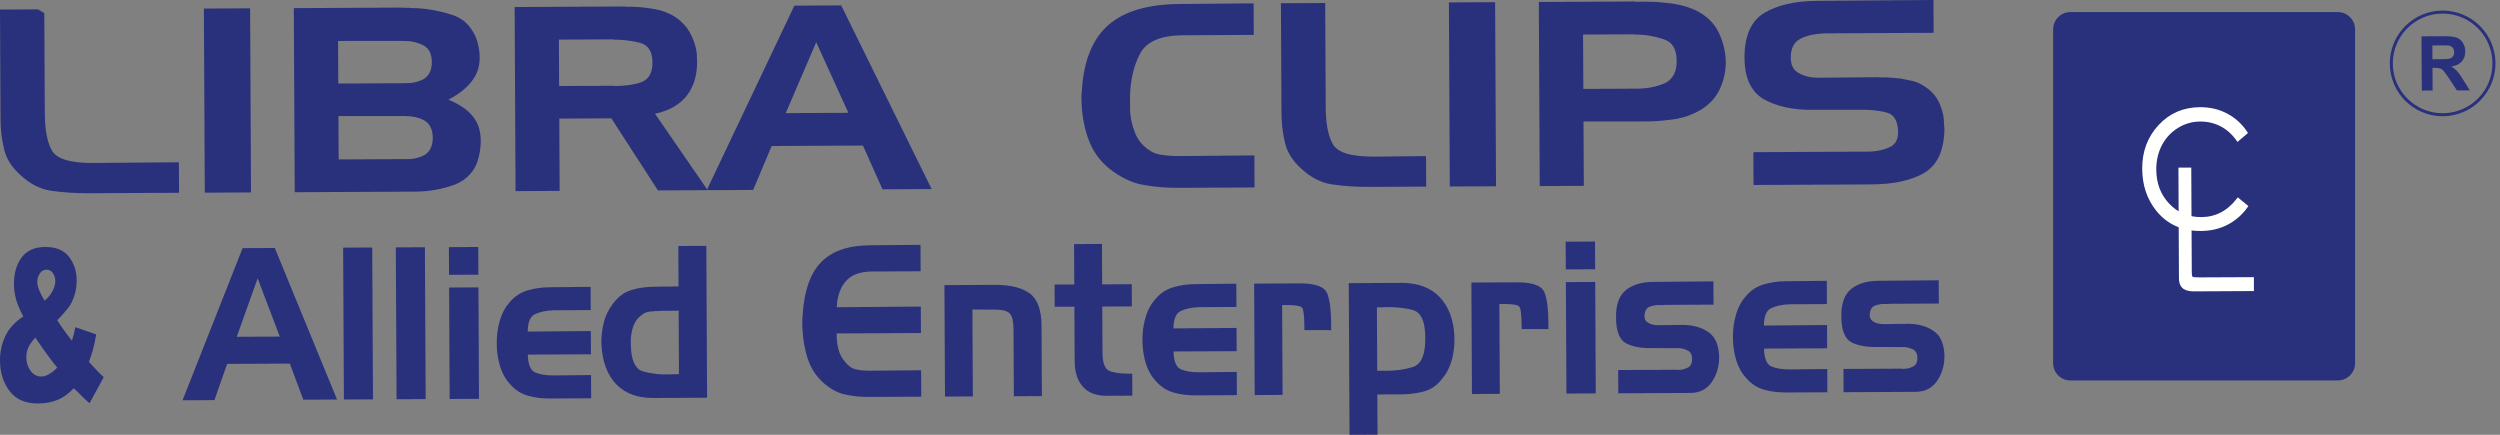 <?xml version="1.0" encoding="UTF-8"?>
<svg width="414px" height="72px" viewBox="0 0 414 72" version="1.1" xmlns="http://www.w3.org/2000/svg" xmlns:xlink="http://www.w3.org/1999/xlink">
    <rect x="0" y="0" width="414" height="72" fill="#808080" stroke="none"/>
    <!-- Generator: Sketch 48.2 (47327) - http://www.bohemiancoding.com/sketch -->
    <title>Artboard 3</title>
    <desc>Created with Sketch.</desc>
    <defs></defs>
    <g id="Libra-Clips" stroke="none" stroke-width="1" fill="none" fill-rule="evenodd">
        <g id="Artboard-3">
            <g id="Libraclips-Logo-Copy">
                <path d="M342.844,2 L387.156,2 C388.721,2 390,3.283 390,4.854 L390,60.145 C390,61.716 388.721,63 387.156,63 L342.844,63 C341.279,63 340,61.716 340,60.145 L340,4.854 C340,3.283 341.279,2 342.844,2" id="Fill-1" fill="#29317C"></path>
                <path d="M12.48,54.179 L15.933,55.378 C15.756,56.382 15.586,57.188 15.423,57.79 C15.26,58.397 15.03,59.111 14.73,59.929 L16.395,61.719 C16.601,61.923 16.861,62.167 17.182,62.452 L14.828,66.771 C14.393,66.412 13.94,65.993 13.476,65.517 C13.007,65.034 12.587,64.627 12.215,64.29 C11.453,65.089 10.69,65.676 9.927,66.041 C8.868,66.548 7.663,66.806 6.312,66.813 C4.194,66.823 2.615,66.136 1.576,64.751 C0.537,63.367 0.011,61.682 0,59.698 C-0.007,58.274 0.29,56.924 0.89,55.647 C1.491,54.373 2.48,53.294 3.855,52.412 C3.273,51.304 2.868,50.349 2.649,49.534 C2.428,48.717 2.315,47.889 2.311,47.047 C2.302,45.267 2.724,43.801 3.577,42.646 C4.433,41.485 5.732,40.906 7.482,40.898 C9.269,40.889 10.581,41.433 11.426,42.52 C12.267,43.614 12.691,44.921 12.698,46.449 C12.703,47.301 12.582,48.127 12.326,48.914 C12.074,49.703 11.77,50.342 11.413,50.833 C11.051,51.325 10.408,52.059 9.484,53.032 C10.259,54.247 11.071,55.378 11.916,56.423 C12.136,55.715 12.324,54.967 12.48,54.179 Z M7.385,49.806 C7.953,49.315 8.389,48.781 8.699,48.201 C9.005,47.628 9.159,47.078 9.156,46.566 C9.154,46.033 9.021,45.579 8.761,45.214 C8.5,44.842 8.141,44.656 7.686,44.658 C7.238,44.66 6.873,44.873 6.594,45.28 C6.314,45.692 6.176,46.178 6.179,46.736 C6.182,47.444 6.584,48.468 7.385,49.806 Z M5.843,55.903 C5.241,56.579 4.841,57.157 4.647,57.638 C4.449,58.118 4.352,58.625 4.354,59.163 C4.359,59.991 4.592,60.732 5.05,61.382 C5.508,62.029 6.103,62.354 6.83,62.351 C7.618,62.347 8.5,61.858 9.479,60.884 C8.534,59.744 7.324,58.086 5.843,55.903 Z M40.178,41.09 L45.505,41.064 L55.817,66.163 L50.225,66.19 L47.999,60.211 L37.612,60.262 L35.511,66.261 L30.229,66.287 L40.178,41.09 Z M42.667,46.087 L39.208,55.771 L46.332,55.737 L42.667,46.087 Z M61.767,66.134 L56.95,66.157 L56.824,41.009 L61.641,40.986 L61.767,66.134 Z M70.489,66.091 L65.672,66.115 L65.546,40.966 L70.363,40.943 L70.489,66.091 Z M79.322,66.048 L74.462,66.072 L74.37,47.615 L79.23,47.591 L79.322,66.048 Z M79.219,45.488 L74.359,45.511 L74.336,40.924 L79.196,40.9 L79.219,45.488 Z M91.129,65.991 C90.492,65.994 89.875,65.961 89.274,65.895 C88.675,65.827 88.087,65.713 87.508,65.552 C86.916,65.391 86.364,65.15 85.851,64.826 C85.34,64.501 84.867,64.082 84.437,63.572 C84.065,63.177 83.746,62.74 83.486,62.263 C83.224,61.786 83.011,61.29 82.845,60.779 C82.68,60.24 82.553,59.71 82.461,59.187 C82.37,58.66 82.307,58.117 82.275,57.558 C82.275,57.51 82.274,57.459 82.274,57.401 C82.274,57.342 82.273,57.277 82.273,57.208 C82.273,57.161 82.273,57.108 82.273,57.049 C82.272,56.991 82.272,56.927 82.271,56.856 C82.271,56.809 82.271,56.768 82.271,56.733 C82.271,56.699 82.27,56.659 82.27,56.611 C82.27,56.588 82.27,56.552 82.269,56.508 C82.269,56.461 82.269,56.425 82.269,56.404 C82.269,56.332 82.268,56.256 82.268,56.175 C82.268,56.093 82.276,56.005 82.289,55.911 C82.315,55.374 82.377,54.854 82.47,54.352 C82.564,53.849 82.69,53.342 82.851,52.827 C83.01,52.311 83.216,51.826 83.466,51.37 C83.714,50.912 84.014,50.487 84.369,50.088 C84.795,49.57 85.263,49.15 85.771,48.82 C86.281,48.489 86.83,48.242 87.42,48.075 C87.998,47.908 88.584,47.783 89.183,47.699 C89.783,47.616 90.399,47.571 91.036,47.568 L97.805,47.5 L97.824,51.353 L91.699,51.382 C91.047,51.41 90.464,51.476 89.947,51.584 C89.429,51.691 88.979,51.84 88.595,52.028 C88.196,52.216 87.899,52.55 87.7,53.029 C87.504,53.511 87.399,54.135 87.389,54.906 L97.841,54.821 L97.86,58.672 L87.408,58.723 C87.426,59.516 87.533,60.159 87.729,60.648 C87.923,61.137 88.207,61.475 88.577,61.661 C88.948,61.822 89.392,61.949 89.91,62.039 C90.427,62.13 91.027,62.174 91.708,62.171 L97.878,62.105 L97.897,65.958 L91.129,65.991 Z M117.095,65.864 L108.196,65.908 C106.893,65.914 105.729,65.727 104.697,65.346 C103.667,64.968 102.78,64.392 102.036,63.627 C101.308,62.86 100.74,61.939 100.335,60.866 C99.931,59.795 99.688,58.582 99.607,57.229 C99.574,56.62 99.586,56.015 99.644,55.406 C99.698,54.801 99.8,54.203 99.945,53.618 C100.075,53.012 100.267,52.438 100.523,51.9 C100.779,51.362 101.091,50.845 101.46,50.355 C101.915,49.744 102.4,49.246 102.916,48.858 C103.433,48.47 103.985,48.194 104.577,48.027 C105.182,47.836 105.803,47.7 106.439,47.616 C107.074,47.531 107.733,47.487 108.415,47.484 L112.364,47.429 L112.331,40.739 L116.969,40.716 L117.095,65.864 Z M112.437,61.93 L112.384,51.422 C112.324,51.423 112.266,51.428 112.206,51.44 C112.147,51.452 112.09,51.459 112.029,51.46 C112,51.46 111.971,51.46 111.94,51.46 C111.911,51.46 111.881,51.46 111.852,51.46 C111.748,51.46 111.66,51.461 111.584,51.461 C111.51,51.462 111.437,51.462 111.363,51.463 C111.246,51.463 111.131,51.464 111.019,51.464 C110.908,51.465 110.802,51.465 110.697,51.466 C110.579,51.466 110.463,51.467 110.354,51.468 C110.244,51.468 110.136,51.469 110.033,51.469 C109.928,51.47 109.828,51.47 109.732,51.471 C109.636,51.471 109.535,51.472 109.432,51.472 C109.329,51.494 109.23,51.507 109.134,51.507 C109.037,51.508 108.938,51.508 108.833,51.509 C108.73,51.51 108.629,51.51 108.533,51.51 C108.438,51.51 108.346,51.523 108.256,51.547 C108.153,51.548 108.054,51.555 107.956,51.565 C107.86,51.578 107.761,51.585 107.658,51.586 C107.481,51.61 107.306,51.645 107.136,51.693 C106.966,51.741 106.8,51.811 106.64,51.906 C106.477,52 106.325,52.104 106.185,52.221 C106.044,52.339 105.907,52.456 105.776,52.575 C105.54,52.81 105.343,53.074 105.181,53.365 C105.019,53.657 104.887,53.967 104.787,54.296 C104.743,54.46 104.699,54.624 104.656,54.788 C104.612,54.951 104.584,55.101 104.569,55.242 C104.54,55.406 104.516,55.57 104.494,55.734 C104.473,55.896 104.461,56.06 104.462,56.224 C104.463,56.317 104.463,56.412 104.463,56.504 C104.464,56.596 104.465,56.679 104.465,56.748 C104.465,56.841 104.466,56.929 104.466,57.012 C104.466,57.093 104.466,57.169 104.467,57.24 C104.505,58.476 104.689,59.45 105.026,60.162 C105.362,60.87 105.849,61.319 106.487,61.502 C107.124,61.686 107.824,61.824 108.585,61.913 C109.349,62.004 110.182,62.034 111.083,62.005 C111.128,62.005 111.181,62.005 111.239,62.005 C111.299,62.005 111.349,61.994 111.393,61.97 C111.452,61.97 111.512,61.97 111.572,61.969 C111.631,61.969 111.691,61.969 111.749,61.968 C111.809,61.968 111.867,61.968 111.927,61.968 C111.986,61.967 112.045,61.967 112.104,61.967 C112.149,61.966 112.2,61.966 112.258,61.966 C112.319,61.966 112.377,61.966 112.437,61.965 L112.437,61.93 Z M144.2,44.962 C143.268,44.99 142.46,45.134 141.772,45.395 C141.086,45.655 140.521,46.043 140.079,46.558 C139.624,47.075 139.268,47.689 139.012,48.403 C138.758,49.115 138.61,49.941 138.57,50.874 L152.486,50.771 L152.508,55.149 L138.547,55.217 C138.55,55.661 138.57,56.099 138.61,56.53 C138.649,56.963 138.721,57.376 138.828,57.771 C138.931,58.192 139.082,58.588 139.277,58.962 C139.471,59.333 139.718,59.682 140.015,60.008 C140.267,60.312 140.543,60.567 140.839,60.773 C141.135,60.983 141.462,61.122 141.818,61.19 C142.158,61.259 142.51,61.31 142.872,61.344 C143.235,61.375 143.601,61.392 143.971,61.391 C143.987,61.391 143.994,61.391 143.994,61.391 C143.994,61.391 144.001,61.391 144.016,61.391 C144.032,61.391 144.045,61.391 144.061,61.391 C144.076,61.391 144.09,61.39 144.105,61.39 C144.119,61.39 144.135,61.39 144.15,61.39 C144.164,61.39 144.18,61.39 144.195,61.39 C144.209,61.39 144.224,61.389 144.238,61.389 C144.253,61.389 144.268,61.389 144.282,61.389 L152.539,61.313 L152.56,65.692 L144.06,65.733 C143.381,65.737 142.713,65.711 142.062,65.655 C141.411,65.601 140.767,65.504 140.129,65.367 C139.493,65.253 138.887,65.045 138.306,64.745 C137.728,64.446 137.156,64.061 136.593,63.597 C135.924,63.041 135.355,62.413 134.886,61.715 C134.415,61.016 134.046,60.259 133.775,59.442 C133.504,58.627 133.297,57.793 133.152,56.942 C133.007,56.09 132.918,55.232 132.883,54.37 C132.883,54.275 132.879,54.183 132.871,54.09 C132.864,53.995 132.858,53.902 132.858,53.809 C132.858,53.738 132.858,53.657 132.857,53.562 C132.856,53.469 132.856,53.378 132.856,53.285 C132.854,53.098 132.862,52.917 132.875,52.741 C132.889,52.565 132.904,52.396 132.917,52.232 C133.026,50.248 133.331,48.524 133.836,47.063 C134.338,45.6 135.039,44.4 135.937,43.46 C136.835,42.523 137.961,41.816 139.322,41.344 C140.679,40.87 142.263,40.629 144.069,40.62 L152.434,40.544 L152.457,44.922 L144.2,44.962 Z M156.398,47.215 L165.117,47.173 C166.257,47.191 167.279,47.314 168.184,47.541 C169.087,47.77 169.865,48.118 170.52,48.583 C171.158,49.045 171.641,49.727 171.972,50.623 C172.302,51.523 172.47,52.624 172.476,53.93 L172.535,65.594 L167.896,65.617 L167.84,54.515 C167.837,53.884 167.787,53.352 167.689,52.921 C167.59,52.49 167.438,52.157 167.229,51.924 C167.035,51.717 166.73,51.555 166.317,51.44 C165.902,51.326 165.384,51.269 164.762,51.272 L161.033,51.255 L161.105,65.65 L156.49,65.673 L156.398,47.215 Z M174.639,47.126 L177.901,47.11 L177.867,40.42 L182.485,40.397 L182.518,47.088 L187.422,47.064 L187.441,50.741 L182.536,50.765 L182.574,58.226 C182.563,59.159 182.66,59.894 182.862,60.431 C183.065,60.965 183.372,61.304 183.788,61.442 C184.187,61.604 184.674,61.718 185.244,61.785 C185.815,61.853 186.461,61.884 187.186,61.88 C187.202,61.88 187.208,61.88 187.208,61.88 C187.208,61.88 187.215,61.88 187.231,61.88 C187.246,61.88 187.26,61.88 187.275,61.88 C187.289,61.88 187.305,61.88 187.32,61.88 C187.334,61.88 187.349,61.879 187.364,61.879 C187.378,61.879 187.394,61.879 187.407,61.879 C187.423,61.879 187.439,61.879 187.453,61.879 C187.468,61.879 187.483,61.879 187.497,61.879 L187.515,65.522 L183.275,65.542 C182.403,65.547 181.633,65.422 180.967,65.168 C180.299,64.914 179.75,64.533 179.318,64.02 C178.856,63.508 178.517,62.904 178.299,62.204 C178.081,61.505 177.969,60.71 177.964,59.824 L177.919,50.787 L174.658,50.803 L174.639,47.126 Z M198.057,65.47 C197.421,65.473 196.803,65.441 196.204,65.374 C195.605,65.306 195.015,65.192 194.437,65.032 C193.844,64.87 193.292,64.629 192.78,64.306 C192.269,63.981 191.797,63.562 191.365,63.052 C190.992,62.656 190.676,62.22 190.416,61.743 C190.153,61.266 189.94,60.77 189.775,60.258 C189.61,59.72 189.481,59.19 189.39,58.666 C189.297,58.139 189.236,57.597 189.204,57.037 C189.204,56.991 189.204,56.938 189.203,56.88 C189.203,56.821 189.203,56.757 189.203,56.688 C189.202,56.64 189.202,56.588 189.202,56.529 C189.202,56.471 189.202,56.407 189.201,56.336 C189.2,56.289 189.2,56.248 189.2,56.213 C189.2,56.179 189.2,56.138 189.2,56.091 C189.2,56.067 189.2,56.032 189.2,55.988 C189.199,55.94 189.199,55.905 189.199,55.883 C189.198,55.812 189.198,55.736 189.198,55.655 C189.197,55.572 189.203,55.484 189.219,55.391 C189.245,54.853 189.306,54.334 189.399,53.831 C189.493,53.329 189.619,52.821 189.778,52.307 C189.939,51.79 190.144,51.306 190.394,50.85 C190.642,50.392 190.944,49.966 191.297,49.568 C191.724,49.05 192.192,48.63 192.7,48.3 C193.208,47.969 193.758,47.721 194.35,47.554 C194.926,47.388 195.514,47.263 196.113,47.179 C196.711,47.095 197.329,47.051 197.964,47.048 L204.734,46.98 L204.754,50.833 L198.629,50.862 C197.977,50.889 197.393,50.956 196.875,51.063 C196.357,51.171 195.908,51.32 195.523,51.508 C195.124,51.696 194.827,52.03 194.631,52.51 C194.432,52.99 194.328,53.615 194.317,54.386 L204.771,54.301 L204.79,58.152 L194.336,58.202 C194.356,58.995 194.462,59.639 194.657,60.128 C194.851,60.618 195.135,60.954 195.505,61.14 C195.876,61.302 196.32,61.428 196.838,61.519 C197.357,61.609 197.957,61.654 198.638,61.651 L204.808,61.585 L204.827,65.437 L198.057,65.47 Z M207.685,46.966 L215.474,46.928 C216.717,46.945 217.707,47.097 218.439,47.385 C219.174,47.674 219.64,48.121 219.835,48.727 C220.043,49.309 220.195,50.005 220.288,50.809 C220.381,51.614 220.431,52.519 220.435,53.523 C220.437,53.616 220.437,53.709 220.437,53.804 C220.438,53.897 220.438,53.99 220.439,54.084 C220.439,54.13 220.439,54.177 220.44,54.225 C220.44,54.27 220.44,54.317 220.44,54.365 C220.441,54.432 220.441,54.49 220.441,54.537 C220.441,54.585 220.441,54.631 220.442,54.677 L216.003,54.664 C216.003,54.618 216.002,54.559 216.001,54.49 C216.001,54.42 216.001,54.351 216.001,54.28 C216,54.235 216,54.199 216,54.175 C216,54.152 216,54.116 215.999,54.071 C215.999,54.047 215.999,54.018 215.999,53.983 C215.999,53.947 215.999,53.918 215.999,53.895 C215.995,53.053 215.959,52.384 215.889,51.88 C215.819,51.38 215.718,51.059 215.584,50.92 C215.449,50.78 215.159,50.677 214.705,50.608 C214.255,50.541 213.629,50.509 212.83,50.513 C212.77,50.513 212.718,50.513 212.674,50.513 C212.631,50.513 212.593,50.514 212.564,50.514 C212.55,50.514 212.531,50.514 212.509,50.514 C212.486,50.514 212.467,50.514 212.452,50.514 C212.423,50.514 212.397,50.514 212.375,50.514 C212.353,50.514 212.334,50.515 212.32,50.515 L212.395,65.401 L207.777,65.423 L207.685,46.966 Z M223.354,46.889 L232.276,46.846 C233.579,46.863 234.744,47.065 235.774,47.458 C236.804,47.851 237.684,48.43 238.415,49.198 C239.157,49.987 239.731,50.914 240.137,51.973 C240.54,53.033 240.776,54.242 240.843,55.596 C240.875,56.225 240.863,56.838 240.808,57.434 C240.751,58.029 240.657,58.633 240.527,59.239 C240.382,59.825 240.185,60.39 239.938,60.941 C239.688,61.491 239.38,62 239.013,62.47 C238.572,63.079 238.094,63.576 237.579,63.964 C237.061,64.352 236.501,64.629 235.894,64.796 C235.304,64.961 234.687,65.087 234.043,65.172 C233.4,65.258 232.746,65.302 232.079,65.305 L228.086,65.324 L228.119,71.977 L223.48,72 L223.354,46.889 Z M228.013,50.859 L228.066,61.367 C228.096,61.366 228.128,61.372 228.165,61.383 C228.202,61.395 228.243,61.402 228.288,61.401 C228.316,61.401 228.349,61.401 228.387,61.401 C228.424,61.401 228.458,61.4 228.487,61.4 C228.531,61.4 228.579,61.4 228.631,61.4 C228.683,61.399 228.739,61.399 228.798,61.399 C228.827,61.399 228.854,61.398 228.875,61.398 C228.897,61.398 228.925,61.398 228.953,61.398 C230.018,61.416 230.984,61.364 231.849,61.244 C232.714,61.123 233.478,60.943 234.143,60.707 C234.808,60.445 235.297,59.896 235.611,59.053 C235.924,58.212 236.062,57.055 236.026,55.584 C235.991,54.345 235.804,53.378 235.468,52.679 C235.13,51.979 234.645,51.539 234.007,51.356 C233.371,51.172 232.672,51.041 231.909,50.962 C231.145,50.884 230.321,50.848 229.433,50.852 C229.344,50.853 229.258,50.858 229.179,50.87 C229.097,50.883 229.019,50.89 228.946,50.89 C228.901,50.891 228.86,50.891 228.822,50.891 C228.786,50.891 228.744,50.891 228.7,50.891 C228.642,50.892 228.582,50.892 228.523,50.892 C228.463,50.892 228.412,50.893 228.367,50.893 C228.309,50.893 228.25,50.894 228.19,50.894 C228.132,50.894 228.071,50.895 228.013,50.895 L228.013,50.859 Z M243.662,46.79 L251.45,46.752 C252.695,46.77 253.683,46.922 254.415,47.21 C255.15,47.499 255.615,47.946 255.811,48.552 C256.02,49.134 256.171,49.83 256.264,50.634 C256.357,51.438 256.407,52.344 256.411,53.348 C256.412,53.441 256.413,53.534 256.413,53.629 C256.413,53.722 256.414,53.815 256.414,53.909 C256.414,53.955 256.414,54.002 256.414,54.05 C256.415,54.095 256.415,54.143 256.416,54.19 C256.416,54.258 256.417,54.315 256.417,54.362 C256.417,54.41 256.417,54.455 256.417,54.503 L251.978,54.489 C251.978,54.443 251.978,54.384 251.977,54.314 C251.977,54.245 251.977,54.176 251.976,54.105 C251.976,54.059 251.976,54.024 251.975,54 C251.975,53.976 251.975,53.941 251.975,53.896 C251.975,53.872 251.975,53.843 251.975,53.807 C251.975,53.772 251.975,53.743 251.975,53.72 C251.97,52.878 251.934,52.208 251.864,51.705 C251.795,51.205 251.694,50.884 251.559,50.745 C251.425,50.605 251.135,50.502 250.68,50.433 C250.231,50.366 249.604,50.334 248.806,50.337 C248.746,50.337 248.694,50.338 248.65,50.338 C248.606,50.338 248.571,50.338 248.539,50.338 C248.526,50.339 248.507,50.339 248.485,50.339 C248.462,50.339 248.444,50.339 248.43,50.339 C248.399,50.339 248.373,50.339 248.351,50.339 C248.328,50.34 248.31,50.34 248.296,50.34 L248.37,65.225 L243.755,65.248 L243.662,46.79 Z M264.26,65.148 L259.401,65.172 L259.308,46.714 L264.168,46.69 L264.26,65.148 Z M264.158,44.588 L259.298,44.612 L259.275,40.023 L264.134,40 L264.158,44.588 Z M267.97,61.277 L277.713,61.23 C277.728,61.23 277.735,61.237 277.735,61.249 C277.735,61.26 277.743,61.266 277.758,61.265 C277.771,61.265 277.787,61.265 277.801,61.265 C277.816,61.265 277.829,61.265 277.845,61.265 C277.861,61.265 277.868,61.265 277.868,61.265 C277.868,61.265 277.874,61.265 277.89,61.265 C277.904,61.265 277.919,61.265 277.934,61.265 C277.948,61.265 277.964,61.264 277.979,61.264 C278.245,61.263 278.508,61.226 278.765,61.156 C279.024,61.083 279.272,60.989 279.509,60.871 C279.745,60.754 279.921,60.577 280.038,60.343 C280.155,60.108 280.214,59.806 280.212,59.431 C280.21,59.105 280.149,58.824 280.029,58.59 C279.91,58.359 279.745,58.184 279.539,58.069 C279.301,57.953 279.065,57.861 278.826,57.791 C278.59,57.723 278.345,57.677 278.094,57.655 C278.064,57.655 278.031,57.655 277.994,57.655 C277.956,57.655 277.924,57.655 277.894,57.656 C277.863,57.656 277.831,57.656 277.793,57.656 C277.759,57.656 277.724,57.656 277.695,57.656 L273.699,57.642 C272.767,57.669 271.931,57.616 271.192,57.479 C270.449,57.342 269.813,57.134 269.28,56.859 C268.744,56.581 268.335,56.086 268.05,55.376 C267.765,54.664 267.62,53.736 267.614,52.594 C267.595,51.519 267.722,50.602 268,49.84 C268.277,49.081 268.697,48.477 269.258,48.032 C269.817,47.584 270.473,47.248 271.227,47.023 C271.981,46.799 272.83,46.684 273.778,46.679 L283.742,46.595 L283.761,50.447 L275.572,50.488 C275.543,50.511 275.51,50.523 275.473,50.524 C275.436,50.524 275.402,50.524 275.373,50.524 C275.357,50.524 275.343,50.524 275.328,50.524 C275.313,50.524 275.298,50.525 275.283,50.525 C275.268,50.525 275.254,50.525 275.238,50.525 C275.225,50.525 275.21,50.525 275.194,50.525 C275.165,50.525 275.139,50.525 275.117,50.525 C275.095,50.525 275.069,50.525 275.039,50.526 C274.98,50.526 274.926,50.526 274.873,50.526 C274.822,50.527 274.774,50.527 274.729,50.527 C274.671,50.527 274.6,50.528 274.517,50.528 C274.437,50.528 274.351,50.529 274.262,50.53 C274.07,50.552 273.874,50.589 273.676,50.637 C273.475,50.685 273.286,50.744 273.112,50.816 C272.918,50.909 272.768,51.034 272.657,51.185 C272.546,51.335 272.463,51.517 272.404,51.729 C272.303,52.15 272.296,52.5 272.387,52.779 C272.478,53.059 272.642,53.269 272.879,53.408 C273.117,53.569 273.38,53.686 273.669,53.754 C273.957,53.824 274.265,53.856 274.591,53.855 L278.784,53.801 C279.6,53.818 280.351,53.927 281.039,54.122 C281.728,54.315 282.355,54.609 282.919,55.006 C283.468,55.377 283.893,55.898 284.192,56.575 C284.491,57.25 284.658,58.067 284.691,59.024 C284.692,59.047 284.692,59.064 284.692,59.076 C284.692,59.088 284.692,59.095 284.692,59.095 C284.692,59.095 284.692,59.095 284.692,59.095 C284.692,59.095 284.692,59.095 284.692,59.095 C284.693,59.117 284.693,59.128 284.693,59.128 C284.693,59.128 284.693,59.128 284.693,59.128 C284.696,59.878 284.6,60.595 284.404,61.285 C284.209,61.974 283.905,62.625 283.493,63.232 C283.082,63.843 282.576,64.301 281.98,64.605 C281.383,64.912 280.698,65.068 279.928,65.072 L267.989,65.13 L267.97,61.277 Z M295.842,64.994 C295.205,64.998 294.588,64.965 293.988,64.899 C293.388,64.831 292.801,64.716 292.222,64.555 C291.63,64.394 291.078,64.153 290.565,63.83 C290.053,63.504 289.58,63.086 289.151,62.576 C288.778,62.18 288.461,61.744 288.2,61.267 C287.938,60.79 287.725,60.294 287.559,59.783 C287.393,59.244 287.267,58.714 287.175,58.19 C287.083,57.663 287.022,57.121 286.989,56.561 C286.989,56.514 286.988,56.462 286.988,56.404 C286.987,56.345 286.987,56.281 286.986,56.212 C286.986,56.164 286.986,56.112 286.986,56.053 C286.985,55.995 286.985,55.931 286.985,55.86 C286.985,55.813 286.985,55.772 286.984,55.737 C286.984,55.703 286.984,55.662 286.983,55.615 C286.983,55.591 286.983,55.556 286.983,55.512 C286.983,55.465 286.983,55.429 286.983,55.407 C286.983,55.336 286.982,55.26 286.981,55.179 C286.981,55.096 286.989,55.008 287.002,54.915 C287.03,54.377 287.09,53.858 287.183,53.356 C287.277,52.853 287.403,52.345 287.563,51.831 C287.724,51.314 287.929,50.83 288.179,50.374 C288.428,49.916 288.729,49.49 289.083,49.091 C289.508,48.574 289.976,48.154 290.484,47.823 C290.994,47.493 291.543,47.245 292.133,47.078 C292.711,46.912 293.297,46.787 293.896,46.703 C294.497,46.619 295.113,46.575 295.75,46.573 L302.517,46.504 L302.537,50.356 L296.412,50.386 C295.762,50.413 295.177,50.48 294.661,50.587 C294.143,50.695 293.692,50.844 293.309,51.032 C292.91,51.219 292.613,51.554 292.414,52.033 C292.218,52.514 292.112,53.139 292.102,53.91 L302.554,53.825 L302.574,57.676 L292.122,57.726 C292.139,58.519 292.247,59.163 292.442,59.652 C292.637,60.141 292.92,60.478 293.29,60.664 C293.662,60.826 294.105,60.952 294.624,61.043 C295.142,61.133 295.741,61.178 296.422,61.175 L302.591,61.109 L302.61,64.961 L295.842,64.994 Z M305.277,61.096 L315.021,61.049 C315.036,61.049 315.043,61.055 315.043,61.067 C315.043,61.079 315.05,61.083 315.065,61.083 C315.081,61.083 315.094,61.083 315.109,61.083 C315.124,61.083 315.138,61.083 315.153,61.083 C315.169,61.083 315.175,61.083 315.175,61.083 C315.175,61.083 315.182,61.083 315.197,61.083 C315.213,61.083 315.227,61.083 315.242,61.083 C315.256,61.083 315.272,61.083 315.287,61.083 C315.553,61.081 315.815,61.045 316.074,60.974 C316.333,60.901 316.58,60.808 316.816,60.69 C317.052,60.572 317.228,60.395 317.345,60.161 C317.463,59.926 317.522,59.625 317.52,59.249 C317.518,58.923 317.456,58.643 317.337,58.409 C317.217,58.177 317.054,58.003 316.847,57.887 C316.609,57.772 316.371,57.68 316.135,57.61 C315.899,57.542 315.654,57.496 315.4,57.473 C315.372,57.473 315.339,57.473 315.301,57.474 C315.265,57.474 315.231,57.474 315.202,57.474 C315.173,57.474 315.138,57.474 315.102,57.474 C315.066,57.474 315.032,57.475 315.003,57.475 L311.008,57.461 C310.076,57.487 309.24,57.434 308.499,57.297 C307.757,57.16 307.121,56.952 306.587,56.677 C306.052,56.4 305.644,55.905 305.36,55.194 C305.074,54.482 304.929,53.555 304.923,52.412 C304.902,51.337 305.032,50.42 305.309,49.659 C305.587,48.899 306.004,48.296 306.566,47.85 C307.124,47.403 307.78,47.066 308.536,46.841 C309.289,46.618 310.139,46.502 311.085,46.498 L321.05,46.414 L321.069,50.266 L312.881,50.306 C312.85,50.33 312.818,50.342 312.78,50.342 C312.744,50.342 312.71,50.343 312.68,50.343 C312.664,50.343 312.651,50.343 312.636,50.343 C312.622,50.343 312.607,50.343 312.591,50.343 C312.578,50.343 312.562,50.343 312.547,50.343 C312.532,50.343 312.517,50.343 312.502,50.343 C312.473,50.343 312.447,50.344 312.424,50.344 C312.402,50.344 312.377,50.344 312.348,50.344 C312.287,50.344 312.234,50.345 312.181,50.345 C312.129,50.345 312.081,50.345 312.037,50.346 C311.978,50.346 311.908,50.346 311.826,50.346 C311.745,50.347 311.659,50.348 311.569,50.348 C311.377,50.371 311.184,50.407 310.983,50.456 C310.784,50.504 310.596,50.562 310.419,50.634 C310.226,50.728 310.075,50.852 309.964,51.003 C309.855,51.154 309.771,51.335 309.711,51.547 C309.611,51.968 309.605,52.318 309.694,52.597 C309.785,52.877 309.949,53.087 310.187,53.227 C310.424,53.387 310.688,53.505 310.976,53.573 C311.265,53.642 311.573,53.675 311.899,53.673 L316.093,53.619 C316.908,53.637 317.658,53.745 318.348,53.941 C319.036,54.134 319.664,54.428 320.227,54.824 C320.776,55.195 321.201,55.717 321.5,56.394 C321.798,57.068 321.965,57.885 322,58.842 C322,58.866 322,58.883 322,58.895 C322,58.907 322,58.913 322,58.913 C322,58.913 322,58.913 322,58.913 C322,58.913 322,58.913 322,58.913 C322,58.935 322,58.947 322,58.947 C322,58.947 322,58.947 322,58.947 C322.003,59.696 321.908,60.413 321.712,61.104 C321.516,61.793 321.213,62.443 320.8,63.051 C320.389,63.661 319.886,64.12 319.288,64.424 C318.69,64.731 318.007,64.886 317.237,64.89 L305.297,64.948 L305.277,61.096 Z" id="Fill-2" fill="#29317C"></path>
                <path d="M14.785,31.999 C13.665,32.005 12.592,31.974 11.57,31.909 C10.548,31.845 9.549,31.742 8.58,31.606 C7.612,31.471 6.688,31.175 5.814,30.727 C4.94,30.28 4.109,29.664 3.301,28.914 C2.597,28.258 2.013,27.59 1.579,26.884 C1.145,26.179 0.849,25.427 0.664,24.638 C0.477,23.845 0.321,23.046 0.232,22.241 C0.142,21.436 0.094,20.607 0.091,19.758 L0.026,6.798 L0,1.585 L6.314,1.554 C6.655,1.759 6.996,1.966 7.337,2.171 L7.417,18.278 C7.424,19.691 7.485,20.947 7.661,22.035 C7.837,23.123 8.138,24.03 8.514,24.769 C8.897,25.523 9.642,26.096 10.784,26.457 C11.925,26.817 13.468,27.001 15.406,26.986 L29.625,26.873 L29.65,31.926 L29.399,31.927 L14.785,31.999 Z M41.57,31.867 L33.914,31.905 L33.763,1.418 L41.419,1.38 L41.57,31.867 Z M67.93,31.736 L48.806,31.831 L48.655,1.345 L66.52,1.256 C66.673,1.255 66.817,1.297 66.956,1.296 C67.096,1.295 67.242,1.294 67.393,1.294 C67.457,1.294 67.527,1.293 67.603,1.293 C67.678,1.293 67.759,1.292 67.845,1.292 C67.91,1.32 67.979,1.334 68.055,1.333 C68.13,1.332 68.202,1.331 68.265,1.332 C69.471,1.351 70.631,1.47 71.739,1.676 C72.848,1.882 73.926,2.145 74.958,2.488 C76.017,2.84 76.885,3.419 77.567,4.194 C78.249,4.969 78.796,5.943 79.116,7.138 C79.408,8.231 79.476,9.252 79.406,10.172 C79.335,11.093 79.085,11.924 78.659,12.66 C78.233,13.397 77.652,14.089 76.924,14.728 C76.196,15.367 75.304,15.961 74.252,16.504 C75.417,16.979 76.39,17.528 77.167,18.145 C77.944,18.763 78.531,19.455 78.923,20.217 C79.314,20.979 79.54,21.836 79.597,22.783 C79.655,23.729 79.564,24.774 79.305,25.905 C79.039,27.068 78.556,28.033 77.882,28.799 C77.209,29.566 76.368,30.165 75.355,30.553 C74.35,30.937 73.29,31.216 72.193,31.418 C71.097,31.621 69.965,31.726 68.803,31.732 C68.738,31.732 68.678,31.733 68.625,31.733 C68.571,31.733 68.523,31.733 68.479,31.734 C68.458,31.734 68.431,31.734 68.399,31.734 C68.366,31.734 68.34,31.734 68.318,31.734 C68.297,31.735 68.275,31.735 68.253,31.735 C68.232,31.735 68.211,31.735 68.189,31.735 C68.146,31.735 68.103,31.736 68.059,31.736 C68.016,31.736 67.974,31.736 67.93,31.736 Z M66.903,26.348 C67.592,26.374 68.227,26.328 68.808,26.212 C69.388,26.096 69.894,25.909 70.323,25.652 C70.752,25.396 71.085,25.026 71.319,24.543 C71.553,24.062 71.67,23.481 71.666,22.801 C71.663,22.121 71.54,21.541 71.302,21.061 C71.064,20.583 70.726,20.214 70.295,19.963 C69.863,19.711 69.356,19.521 68.774,19.397 C68.192,19.273 67.554,19.215 66.867,19.215 L56.045,19.226 L56.08,26.402 L66.903,26.348 Z M55.984,6.785 L56.019,13.834 L66.743,13.781 C67.433,13.778 68.064,13.759 68.633,13.644 C69.202,13.529 69.717,13.345 70.164,13.084 C70.595,12.833 70.927,12.464 71.16,11.997 C71.394,11.53 71.511,10.955 71.507,10.275 C71.504,9.624 71.393,9.064 71.176,8.6 C70.96,8.135 70.611,7.773 70.137,7.522 C69.663,7.271 69.143,7.08 68.584,6.956 C68.024,6.833 67.396,6.774 66.709,6.775 L55.984,6.785 Z M85.224,1.163 L103.25,1.074 C103.337,1.073 103.425,1.081 103.509,1.094 C103.594,1.106 103.682,1.115 103.768,1.114 C103.832,1.113 103.908,1.113 103.994,1.113 C104.08,1.112 104.167,1.112 104.252,1.112 C104.317,1.111 104.376,1.111 104.431,1.11 C104.484,1.11 104.543,1.11 104.607,1.109 C104.63,1.109 104.656,1.109 104.689,1.109 C104.721,1.109 104.75,1.104 104.769,1.109 C104.856,1.13 104.947,1.15 105.044,1.15 C105.141,1.15 105.235,1.146 105.319,1.149 C105.987,1.168 106.643,1.234 107.29,1.33 C107.936,1.426 108.577,1.531 109.198,1.682 C109.826,1.833 110.429,2.072 111.01,2.352 C111.593,2.631 112.119,2.99 112.599,3.405 C113.026,3.775 113.411,4.174 113.735,4.61 C114.059,5.047 114.329,5.509 114.549,5.986 C114.783,6.494 114.981,7.004 115.122,7.511 C115.264,8.019 115.369,8.53 115.405,9.039 C115.412,9.15 115.406,9.258 115.406,9.357 C115.407,9.457 115.407,9.548 115.407,9.633 C115.407,9.689 115.408,9.746 115.408,9.804 C115.408,9.86 115.419,9.902 115.442,9.931 C115.442,9.987 115.442,10.036 115.442,10.079 C115.442,10.122 115.442,10.171 115.442,10.227 C115.448,11.275 115.317,12.268 115.054,13.202 C114.79,14.136 114.367,14.99 113.79,15.756 C113.214,16.522 112.483,17.165 111.603,17.678 C110.724,18.19 109.679,18.579 108.475,18.839 L117.195,31.493 L108.957,31.533 L101.242,19.597 L92.617,19.64 L92.676,31.614 L85.375,31.65 L85.224,1.163 Z M101.533,6.517 L92.553,6.561 L92.59,14.247 L101.571,14.203 C101.593,14.231 101.62,14.245 101.651,14.245 C101.684,14.245 101.722,14.245 101.765,14.245 C101.787,14.245 101.814,14.244 101.845,14.244 C101.878,14.244 101.916,14.244 101.959,14.244 C102.735,14.24 103.473,14.185 104.17,14.084 C104.869,13.983 105.537,13.841 106.155,13.628 C106.783,13.413 107.252,13.013 107.571,12.475 C107.89,11.937 108.05,11.226 108.045,10.349 C108.041,9.443 107.869,8.721 107.534,8.187 C107.199,7.651 106.686,7.273 105.994,7.09 C105.329,6.914 104.618,6.791 103.875,6.697 C103.133,6.603 102.351,6.555 101.533,6.56 L101.533,6.517 Z M131.55,0.934 L139.303,0.895 L154.28,31.309 L146.141,31.349 L142.907,24.104 L127.788,24.179 L124.722,31.455 L117.034,31.493 L131.55,0.934 Z M135.165,6.988 L130.119,18.732 L140.489,18.681 L135.165,6.988 Z M195.608,5.84 C193.842,5.877 192.39,6.153 191.251,6.668 C190.112,7.183 189.286,7.937 188.774,8.93 C188.24,9.952 187.843,11.044 187.579,12.206 C187.316,13.368 187.165,14.614 187.129,15.945 C187.13,16.171 187.131,16.405 187.132,16.645 C187.133,16.886 187.135,17.12 187.136,17.346 C187.137,17.572 187.138,17.806 187.139,18.047 C187.141,18.288 187.152,18.52 187.175,18.747 C187.22,19.257 187.298,19.751 187.409,20.232 C187.518,20.713 187.661,21.194 187.836,21.674 C187.988,22.126 188.195,22.563 188.456,22.987 C188.716,23.41 189.041,23.805 189.431,24.171 C189.82,24.537 190.236,24.847 190.68,25.099 C191.122,25.351 191.602,25.519 192.119,25.602 C192.615,25.684 193.127,25.746 193.655,25.785 C194.182,25.825 194.716,25.843 195.254,25.84 C195.275,25.84 195.287,25.84 195.287,25.84 C195.287,25.84 195.297,25.84 195.319,25.84 C195.341,25.84 195.362,25.84 195.384,25.84 C195.405,25.84 195.427,25.84 195.447,25.84 C195.469,25.84 195.491,25.839 195.513,25.839 C195.534,25.839 195.556,25.839 195.577,25.839 C195.598,25.839 195.62,25.839 195.642,25.839 C195.663,25.839 195.685,25.839 195.706,25.839 L207.724,25.737 L207.75,31.044 L195.377,31.106 C194.387,31.11 193.417,31.08 192.469,31.014 C191.521,30.947 190.583,30.832 189.657,30.667 C188.73,30.53 187.845,30.279 187.004,29.915 C186.162,29.552 185.33,29.089 184.509,28.527 C183.537,27.852 182.709,27.092 182.027,26.246 C181.344,25.4 180.806,24.483 180.414,23.493 C180.022,22.505 179.721,21.495 179.511,20.462 C179.301,19.43 179.173,18.39 179.124,17.343 C179.123,17.23 179.117,17.117 179.106,17.004 C179.094,16.89 179.088,16.777 179.088,16.665 C179.088,16.579 179.087,16.48 179.086,16.367 C179.086,16.253 179.086,16.141 179.085,16.027 C179.084,15.8 179.094,15.581 179.115,15.369 C179.135,15.157 179.156,14.951 179.176,14.753 C179.336,12.345 179.784,10.256 180.517,8.483 C181.252,6.71 182.273,5.254 183.581,4.116 C184.889,2.977 186.533,2.119 188.512,1.543 C190.49,0.968 192.793,0.673 195.421,0.66 L207.599,0.557 L207.625,5.78 L195.608,5.84 Z M226.907,30.949 C225.787,30.955 224.715,30.925 223.692,30.859 C222.669,30.793 221.672,30.692 220.702,30.556 C219.732,30.419 218.81,30.126 217.936,29.677 C217.061,29.229 216.223,28.624 215.423,27.863 C214.708,27.216 214.135,26.54 213.701,25.834 C213.266,25.129 212.962,24.38 212.785,23.588 C212.587,22.797 212.443,21.997 212.354,21.191 C212.263,20.385 212.216,19.557 212.211,18.708 L212.122,0.535 L219.455,0.499 L219.538,17.228 C219.523,18.644 219.605,19.896 219.782,20.985 C219.96,22.074 220.244,22.986 220.636,23.72 C221.006,24.482 221.762,25.044 222.906,25.407 C224.049,25.769 225.59,25.946 227.528,25.936 L236.153,25.851 L236.178,30.904 L226.907,30.949 Z M247.743,30.846 L240.087,30.884 L239.936,0.398 L247.592,0.359 L247.743,30.846 Z M270.653,5.68 L262.156,5.722 L262.201,14.724 L271.117,14.68 C272,14.675 272.824,14.593 273.587,14.434 C274.351,14.275 275.066,14.052 275.733,13.765 C276.356,13.451 276.832,12.995 277.163,12.399 C277.494,11.803 277.657,11.067 277.653,10.189 C277.669,9.198 277.504,8.399 277.157,7.792 C276.809,7.185 276.269,6.756 275.535,6.506 C274.802,6.254 274.037,6.06 273.239,5.922 C272.441,5.785 271.58,5.718 270.653,5.722 L270.653,5.68 Z M254.828,0.324 L270.723,0.245 C270.723,0.273 270.734,0.287 270.756,0.287 C270.777,0.287 270.798,0.287 270.82,0.287 C270.82,0.287 270.825,0.287 270.837,0.287 C270.847,0.287 270.863,0.287 270.884,0.286 C270.906,0.286 270.922,0.286 270.933,0.286 C270.944,0.286 270.95,0.286 270.95,0.286 C271.143,0.285 271.342,0.284 271.547,0.283 C271.752,0.282 271.961,0.281 272.177,0.28 C272.285,0.28 272.387,0.279 272.484,0.279 C272.58,0.278 272.683,0.277 272.791,0.277 C272.984,0.276 273.183,0.282 273.388,0.296 C273.593,0.308 273.804,0.315 274.018,0.313 C274.126,0.313 274.228,0.319 274.325,0.333 C274.422,0.347 274.525,0.353 274.633,0.353 C274.892,0.379 275.16,0.406 275.441,0.433 C275.721,0.46 276,0.487 276.281,0.515 C276.54,0.541 276.809,0.575 277.089,0.617 C277.369,0.658 277.639,0.706 277.897,0.761 C278.436,0.872 278.959,1.011 279.466,1.178 C279.973,1.345 280.465,1.541 280.938,1.765 C281.803,2.214 282.538,2.734 283.143,3.325 C283.75,3.917 284.237,4.594 284.607,5.357 C284.977,6.119 285.261,6.903 285.459,7.709 C285.656,8.514 285.768,9.328 285.794,10.148 C285.798,10.913 285.726,11.664 285.579,12.4 C285.432,13.137 285.198,13.86 284.879,14.569 C284.581,15.279 284.175,15.925 283.661,16.508 C283.147,17.09 282.525,17.624 281.795,18.109 C281.172,18.48 280.533,18.794 279.877,19.052 C279.222,19.311 278.528,19.513 277.796,19.657 C277.065,19.774 276.339,19.87 275.618,19.944 C274.896,20.019 274.169,20.071 273.438,20.104 C273.244,20.105 273.05,20.106 272.856,20.107 C272.662,20.108 272.469,20.108 272.275,20.11 C272.081,20.111 271.887,20.111 271.693,20.112 C271.499,20.113 271.305,20.114 271.112,20.116 L262.227,20.116 L262.28,30.775 L254.979,30.811 L254.828,0.324 Z M320.209,5.435 L302.15,5.524 C301.354,5.556 300.616,5.645 299.939,5.79 C299.261,5.936 298.654,6.15 298.117,6.436 C297.58,6.722 297.183,7.127 296.927,7.652 C296.671,8.177 296.545,8.822 296.549,9.586 C296.552,10.18 296.662,10.689 296.88,11.112 C297.097,11.537 297.443,11.875 297.919,12.126 C298.372,12.379 298.869,12.568 299.407,12.692 C299.946,12.817 300.528,12.878 301.153,12.875 L310.844,12.785 C311.016,12.812 311.199,12.825 311.393,12.824 C311.587,12.824 311.781,12.823 311.975,12.822 C312.083,12.821 312.185,12.821 312.282,12.82 C312.379,12.819 312.47,12.819 312.556,12.819 C312.664,12.847 312.766,12.86 312.863,12.86 C312.96,12.859 313.052,12.859 313.138,12.858 C313.418,12.885 313.698,12.912 313.979,12.939 C314.259,12.966 314.538,12.993 314.819,13.02 C315.078,13.075 315.347,13.131 315.627,13.186 C315.907,13.24 316.187,13.296 316.469,13.351 C317.007,13.462 317.52,13.643 318.005,13.895 C318.491,14.148 318.95,14.443 319.382,14.781 C319.771,15.09 320.112,15.436 320.405,15.816 C320.697,16.196 320.943,16.598 321.138,17.023 C321.334,17.474 321.498,17.92 321.629,18.357 C321.761,18.796 321.849,19.256 321.894,19.736 C321.895,19.821 321.895,19.899 321.895,19.97 C321.895,20.04 321.907,20.104 321.929,20.16 C321.929,20.246 321.929,20.324 321.93,20.395 C321.93,20.465 321.931,20.529 321.931,20.585 C321.931,20.642 321.937,20.706 321.948,20.776 C321.959,20.847 321.965,20.911 321.965,20.967 C321.966,21.052 321.972,21.13 321.983,21.201 C321.994,21.272 322,21.335 322,21.392 C321.965,23.175 321.671,24.663 321.117,25.855 C320.564,27.046 319.749,27.97 318.675,28.627 C317.602,29.255 316.328,29.728 314.854,30.047 C313.381,30.366 311.718,30.53 309.865,30.539 L290.385,30.635 L290.358,25.2 L308.675,25.109 C309.494,25.133 310.248,25.088 310.937,24.971 C311.625,24.855 312.259,24.667 312.84,24.409 C313.42,24.18 313.833,23.789 314.078,23.236 C314.322,22.682 314.389,21.982 314.277,21.132 C314.187,20.482 314.007,19.952 313.736,19.543 C313.465,19.134 313.082,18.846 312.585,18.679 C312.111,18.539 311.583,18.428 311.001,18.347 C310.418,18.264 309.794,18.211 309.126,18.186 L300.5,18.186 C298.713,18.224 297.108,18.083 295.685,17.764 C294.262,17.446 293.021,16.977 291.963,16.36 C290.925,15.714 290.151,14.812 289.64,13.654 C289.128,12.496 288.878,11.067 288.892,9.369 C288.905,7.613 289.188,6.126 289.742,4.906 C290.295,3.686 291.109,2.762 292.184,2.134 C293.278,1.477 294.563,0.983 296.037,0.65 C297.51,0.317 299.184,0.146 301.057,0.137 L320.182,0 L320.209,5.435 Z" id="Fill-3" fill="#29317C"></path>
                <path d="M371.939,21.975 L370.576,23.135 C369.817,22.061 368.907,21.247 367.845,20.696 C366.782,20.144 365.621,19.872 364.352,19.878 C362.967,19.885 361.688,20.253 360.512,20.988 C359.336,21.723 358.426,22.709 357.784,23.94 C357.141,25.176 356.823,26.56 356.83,28.095 C356.842,30.419 357.576,32.35 359.038,33.899 C360.496,35.443 362.332,36.212 364.543,36.201 C366.972,36.189 369.001,35.136 370.625,33.038 L372,34.171 C371.141,35.382 370.065,36.324 368.776,36.989 C367.486,37.658 366.043,37.992 364.443,38 C361.407,38.015 359.009,36.917 357.241,34.707 C355.762,32.845 355.014,30.587 355,27.936 C354.986,25.147 355.865,22.801 357.639,20.887 C359.411,18.974 361.637,18.013 364.32,18 C365.943,17.992 367.406,18.339 368.715,19.034 C370.023,19.731 371.099,20.711 371.939,21.975 Z" id="Fill-4" fill="#FFFFFE"></path>
                <path d="M371.939,21.975 L370.576,23.135 C369.817,22.061 368.907,21.247 367.845,20.696 C366.782,20.144 365.621,19.872 364.352,19.878 C362.967,19.885 361.688,20.253 360.512,20.988 C359.336,21.723 358.426,22.709 357.784,23.94 C357.141,25.176 356.823,26.56 356.83,28.095 C356.842,30.419 357.576,32.35 359.038,33.899 C360.496,35.443 362.332,36.212 364.543,36.201 C366.972,36.189 369.001,35.136 370.625,33.038 L372,34.171 C371.141,35.382 370.065,36.324 368.776,36.989 C367.486,37.658 366.043,37.992 364.443,38 C361.407,38.015 359.009,36.917 357.241,34.707 C355.762,32.845 355.014,30.587 355,27.936 C354.986,25.147 355.865,22.801 357.639,20.887 C359.411,18.974 361.637,18.013 364.32,18 C365.943,17.992 367.406,18.339 368.715,19.034 C370.023,19.731 371.099,20.711 371.939,21.975 Z" id="Stroke-5" stroke="#FFFFFE" stroke-width="0.5"></path>
                <path d="M361,28.008 L362.627,28 L362.707,44.9 C362.715,46.319 362.906,46.128 364.273,46.186 L372.992,46.148 L373,47.95 L363.467,48 C362.24,48.006 361.09,47.804 361.083,46.074 L361,28.008 Z" id="Fill-6" fill="#FFFFFE"></path>
                <path d="M361,28.008 L362.627,28 L362.707,44.9 C362.715,46.319 362.906,46.128 364.273,46.186 L372.992,46.148 L373,47.95 L363.467,48 C362.24,48.006 361.09,47.804 361.083,46.074 L361,28.008 Z" id="Stroke-7" stroke="#FFFFFE" stroke-width="0.5"></path>
                <path d="M401.051,15 L401,6.016 L404.758,6 C405.702,5.996 406.39,6.074 406.819,6.234 C407.249,6.393 407.593,6.678 407.852,7.089 C408.112,7.502 408.244,7.972 408.247,8.503 C408.251,9.178 408.061,9.735 407.675,10.176 C407.288,10.617 406.71,10.896 405.937,11.014 C406.323,11.24 406.641,11.49 406.891,11.763 C407.145,12.036 407.484,12.521 407.912,13.218 L409,14.966 L406.867,14.975 L405.576,13.019 C405.114,12.324 404.796,11.887 404.625,11.706 C404.455,11.526 404.275,11.402 404.086,11.336 C403.893,11.269 403.593,11.237 403.182,11.239 L402.82,11.24 L402.841,14.992 L401.051,15 Z M402.812,9.81 L404.132,9.805 C404.988,9.801 405.52,9.761 405.734,9.687 C405.946,9.613 406.113,9.485 406.232,9.304 C406.352,9.124 406.41,8.898 406.409,8.628 C406.407,8.324 406.325,8.082 406.165,7.895 C406.006,7.71 405.781,7.593 405.493,7.546 C405.347,7.526 404.913,7.518 404.191,7.521 L402.799,7.527 L402.812,9.81 Z" id="Fill-8" fill="#29317C"></path>
                <path d="M404.457,2 C409.151,1.977 412.977,5.764 413,10.457 C413.023,15.151 409.236,18.976 404.541,19 C399.849,19.023 396.023,15.236 396,10.541 C395.977,5.848 399.764,2.024 404.457,2 Z" id="Stroke-9" stroke="#29317C" stroke-width="0.5"></path>
            </g>
        </g>
    </g>
</svg>